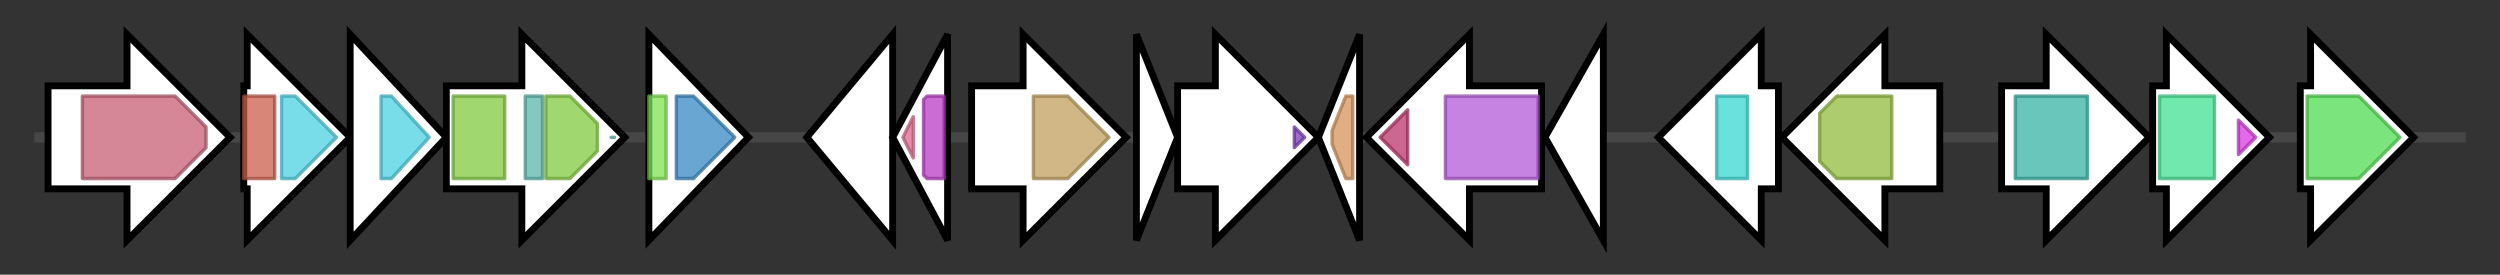 <svg version="1.1" baseProfile="full" xmlns="http://www.w3.org/2000/svg" width="728.167" height="80">
	<rect width="100%" height="100%" fill="#333333" stroke="none"/>
	<g>
		<line x1="10" y1="40.0" x2="718.167" y2="40.0" style="stroke:rgb(70,70,70); stroke-width:3 "/>
		<g>
			<title>hbpA_1 (MKLBNFHE_05037)
Heme-binding protein A</title>
			<polygon class="hbpA_1 (MKLBNFHE_05037)
Heme-binding protein A" points="14,25 37,25 37,10 67,40 37,70 37,55 14,55" fill="rgb(255,255,255)" fill-opacity="1.0" stroke="rgb(0,0,0)" stroke-width="2"  />
			<g>
				<title>SBP_bac_5 (PF00496)
"Bacterial extracellular solute-binding proteins, family 5 Middle"</title>
				<polygon class="PF00496" points="24,28 51,28 60,37 60,43 51,52 24,52" stroke-linejoin="round" width="36" height="24" fill="rgb(199,94,116)" stroke="rgb(159,75,92)" stroke-width="1" opacity="0.75" />
			</g>
		</g>
		<g>
			<title>dppB_2 (MKLBNFHE_05038)
Dipeptide transport system permease protein DppB</title>
			<polygon class="dppB_2 (MKLBNFHE_05038)
Dipeptide transport system permease protein DppB" points="71,25 72,25 72,10 102,40 72,70 72,55 71,55" fill="rgb(255,255,255)" fill-opacity="1.0" stroke="rgb(0,0,0)" stroke-width="2"  />
			<g>
				<title>BPD_transp_1_N (PF19300)
"Binding-prot-dependent transport system membrane comp, N-term"</title>
				<rect class="PF19300" x="71" y="28" stroke-linejoin="round" width="9" height="24" fill="rgb(201,94,75)" stroke="rgb(160,75,60)" stroke-width="1" opacity="0.75" />
			</g>
			<g>
				<title>BPD_transp_1 (PF00528)
"Binding-protein-dependent transport system inner membrane component"</title>
				<polygon class="PF00528" points="82,28 86,28 98,40 86,52 82,52" stroke-linejoin="round" width="19" height="24" fill="rgb(77,208,225)" stroke="rgb(61,166,180)" stroke-width="1" opacity="0.75" />
			</g>
		</g>
		<g>
			<title>gsiD_3 (MKLBNFHE_05039)
Glutathione transport system permease protein GsiD</title>
			<polygon class="gsiD_3 (MKLBNFHE_05039)
Glutathione transport system permease protein GsiD" points="102,10 130,40 102,70" fill="rgb(255,255,255)" fill-opacity="1.0" stroke="rgb(0,0,0)" stroke-width="2"  />
			<g>
				<title>BPD_transp_1 (PF00528)
"Binding-protein-dependent transport system inner membrane component"</title>
				<polygon class="PF00528" points="111,28 114,28 125,40 114,52 111,52" stroke-linejoin="round" width="18" height="24" fill="rgb(77,208,225)" stroke="rgb(61,166,180)" stroke-width="1" opacity="0.75" />
			</g>
		</g>
		<g>
			<title>gsiA_4 (MKLBNFHE_05040)
Glutathione import ATP-binding protein GsiA</title>
			<polygon class="gsiA_4 (MKLBNFHE_05040)
Glutathione import ATP-binding protein GsiA" points="130,25 152,25 152,10 182,40 152,70 152,55 130,55" fill="rgb(255,255,255)" fill-opacity="1.0" stroke="rgb(0,0,0)" stroke-width="2"  />
			<g>
				<title>ABC_tran (PF00005)
"ABC transporter"</title>
				<rect class="PF00005" x="132" y="28" stroke-linejoin="round" width="15" height="24" fill="rgb(129,201,63)" stroke="rgb(103,160,50)" stroke-width="1" opacity="0.75" />
			</g>
			<g>
				<title>oligo_HPY (PF08352)
"Oligopeptide/dipeptide transporter, C-terminal region"</title>
				<rect class="PF08352" x="153" y="28" stroke-linejoin="round" width="5" height="24" fill="rgb(90,183,173)" stroke="rgb(72,146,138)" stroke-width="1" opacity="0.75" />
			</g>
			<g>
				<title>ABC_tran (PF00005)
"ABC transporter"</title>
				<polygon class="PF00005" points="159,28 166,28 174,36 174,44 166,52 159,52" stroke-linejoin="round" width="15" height="24" fill="rgb(129,201,63)" stroke="rgb(103,160,50)" stroke-width="1" opacity="0.75" />
			</g>
			<g>
				<title>oligo_HPY (PF08352)
"Oligopeptide/dipeptide transporter, C-terminal region"</title>
				<polygon class="PF08352" points="179,40 178,40 179,40" stroke-linejoin="round" width="2" height="24" fill="rgb(90,183,173)" stroke="rgb(72,146,138)" stroke-width="1" opacity="0.75" />
			</g>
		</g>
		<g>
			<title>ampR (MKLBNFHE_05041)
HTH-type transcriptional activator AmpR</title>
			<polygon class="ampR (MKLBNFHE_05041)
HTH-type transcriptional activator AmpR" points="189,10 218,40 189,70" fill="rgb(255,255,255)" fill-opacity="1.0" stroke="rgb(0,0,0)" stroke-width="2"  />
			<g>
				<title>HTH_1 (PF00126)
"Bacterial regulatory helix-turn-helix protein, lysR family"</title>
				<rect class="PF00126" x="189" y="28" stroke-linejoin="round" width="5" height="24" fill="rgb(125,227,79)" stroke="rgb(99,181,63)" stroke-width="1" opacity="0.75" />
			</g>
			<g>
				<title>LysR_substrate (PF03466)
"LysR substrate binding domain"</title>
				<polygon class="PF03466" points="197,28 202,28 214,40 202,52 197,52" stroke-linejoin="round" width="19" height="24" fill="rgb(55,136,195)" stroke="rgb(44,108,156)" stroke-width="1" opacity="0.75" />
			</g>
		</g>
		<g>
			<title> (MKLBNFHE_05042)
hypothetical protein</title>
			<polygon class=" (MKLBNFHE_05042)
hypothetical protein" points="235,40 260,10 260,70" fill="rgb(255,255,255)" fill-opacity="1.0" stroke="rgb(0,0,0)" stroke-width="2"  />
		</g>
		<g>
			<title>ecfG (MKLBNFHE_05043)
ECF RNA polymerase sigma factor EcfG</title>
			<polygon class="ecfG (MKLBNFHE_05043)
ECF RNA polymerase sigma factor EcfG" points="260,40 276,10 276,70" fill="rgb(255,255,255)" fill-opacity="1.0" stroke="rgb(0,0,0)" stroke-width="2"  />
			<g>
				<title>Sigma70_r4_2 (PF08281)
"Sigma-70, region 4"</title>
				<polygon class="PF08281" points="263,40 266,34 266,46" stroke-linejoin="round" width="5" height="24" fill="rgb(222,103,144)" stroke="rgb(177,82,115)" stroke-width="1" opacity="0.75" />
			</g>
			<g>
				<title>Sigma70_r2 (PF04542)
"Sigma-70 region 2"</title>
				<polygon class="PF04542" points="269,29 270,28 275,28 275,52 270,52 269,51" stroke-linejoin="round" width="6" height="24" fill="rgb(184,59,197)" stroke="rgb(147,47,157)" stroke-width="1" opacity="0.75" />
			</g>
		</g>
		<g>
			<title> (MKLBNFHE_05044)
hypothetical protein</title>
			<polygon class=" (MKLBNFHE_05044)
hypothetical protein" points="283,25 298,25 298,10 328,40 298,70 298,55 283,55" fill="rgb(255,255,255)" fill-opacity="1.0" stroke="rgb(0,0,0)" stroke-width="2"  />
			<g>
				<title>Peptidase_S8 (PF00082)
"Subtilase family"</title>
				<polygon class="PF00082" points="301,28 311,28 323,40 311,52 301,52" stroke-linejoin="round" width="24" height="24" fill="rgb(193,159,94)" stroke="rgb(154,127,75)" stroke-width="1" opacity="0.75" />
			</g>
		</g>
		<g>
			<title> (MKLBNFHE_05045)
hypothetical protein</title>
			<polygon class=" (MKLBNFHE_05045)
hypothetical protein" points="331,10 343,40 331,70" fill="rgb(255,255,255)" fill-opacity="1.0" stroke="rgb(0,0,0)" stroke-width="2"  />
		</g>
		<g>
			<title> (MKLBNFHE_05046)
hypothetical protein</title>
			<polygon class=" (MKLBNFHE_05046)
hypothetical protein" points="343,25 354,25 354,10 384,40 354,70 354,55 343,55" fill="rgb(255,255,255)" fill-opacity="1.0" stroke="rgb(0,0,0)" stroke-width="2"  />
			<g>
				<title>PqqD (PF05402)
"Coenzyme PQQ synthesis protein D (PqqD)"</title>
				<polygon class="PF05402" points="377,37 380,40 377,43" stroke-linejoin="round" width="6" height="24" fill="rgb(124,62,188)" stroke="rgb(99,49,150)" stroke-width="1" opacity="0.75" />
			</g>
		</g>
		<g>
			<title> (MKLBNFHE_05047)
hypothetical protein</title>
			<polygon class=" (MKLBNFHE_05047)
hypothetical protein" points="384,40 396,10 396,70" fill="rgb(255,255,255)" fill-opacity="1.0" stroke="rgb(0,0,0)" stroke-width="2"  />
			<g>
				<title>RHH_4 (PF13467)
"Ribbon-helix-helix domain"</title>
				<polygon class="PF13467" points="388,38 392,28 394,28 394,52 392,52 388,42" stroke-linejoin="round" width="6" height="24" fill="rgb(214,147,90)" stroke="rgb(171,117,72)" stroke-width="1" opacity="0.75" />
			</g>
		</g>
		<g>
			<title>mpdB_1 (MKLBNFHE_05048)
2-methyl-1,2-propanediol dehydrogenase</title>
			<polygon class="mpdB_1 (MKLBNFHE_05048)
2-methyl-1,2-propanediol dehydrogenase" points="449,25 428,25 428,10 398,40 428,70 428,55 449,55" fill="rgb(255,255,255)" fill-opacity="1.0" stroke="rgb(0,0,0)" stroke-width="2"  />
			<g>
				<title>GMC_oxred_C (PF05199)
"GMC oxidoreductase"</title>
				<polygon class="PF05199" points="402,40 410,32 410,48" stroke-linejoin="round" width="11" height="24" fill="rgb(186,52,106)" stroke="rgb(148,41,84)" stroke-width="1" opacity="0.75" />
			</g>
			<g>
				<title>GMC_oxred_N (PF00732)
"GMC oxidoreductase"</title>
				<rect class="PF00732" x="421" y="28" stroke-linejoin="round" width="27" height="24" fill="rgb(180,89,214)" stroke="rgb(143,71,171)" stroke-width="1" opacity="0.75" />
			</g>
		</g>
		<g>
			<title> (MKLBNFHE_05049)
hypothetical protein</title>
			<polygon class=" (MKLBNFHE_05049)
hypothetical protein" points="450,40 467,10 467,70" fill="rgb(255,255,255)" fill-opacity="1.0" stroke="rgb(0,0,0)" stroke-width="2"  />
		</g>
		<g>
			<title> (MKLBNFHE_05050)
hypothetical protein</title>
			<polygon class=" (MKLBNFHE_05050)
hypothetical protein" points="518,25 513,25 513,10 483,40 513,70 513,55 518,55" fill="rgb(255,255,255)" fill-opacity="1.0" stroke="rgb(0,0,0)" stroke-width="2"  />
			<g>
				<title>ParBc (PF02195)
"ParB/Sulfiredoxin domain"</title>
				<rect class="PF02195" x="500" y="28" stroke-linejoin="round" width="9" height="24" fill="rgb(55,214,209)" stroke="rgb(44,171,167)" stroke-width="1" opacity="0.75" />
			</g>
		</g>
		<g>
			<title> (MKLBNFHE_05051)
hypothetical protein</title>
			<polygon class=" (MKLBNFHE_05051)
hypothetical protein" points="565,25 549,25 549,10 519,40 549,70 549,55 565,55" fill="rgb(255,255,255)" fill-opacity="1.0" stroke="rgb(0,0,0)" stroke-width="2"  />
			<g>
				<title>AAA_31 (PF13614)
"AAA domain"</title>
				<polygon class="PF13614" points="530,33 535,28 551,28 551,52 535,52 530,47" stroke-linejoin="round" width="21" height="24" fill="rgb(144,187,62)" stroke="rgb(115,149,49)" stroke-width="1" opacity="0.75" />
			</g>
		</g>
		<g>
			<title> (MKLBNFHE_05052)
hypothetical protein</title>
			<polygon class=" (MKLBNFHE_05052)
hypothetical protein" points="583,25 596,25 596,10 626,40 596,70 596,55 583,55" fill="rgb(255,255,255)" fill-opacity="1.0" stroke="rgb(0,0,0)" stroke-width="2"  />
			<g>
				<title>Rep_3 (PF01051)
"Initiator Replication protein"</title>
				<rect class="PF01051" x="587" y="28" stroke-linejoin="round" width="21" height="24" fill="rgb(54,178,163)" stroke="rgb(43,142,130)" stroke-width="1" opacity="0.75" />
			</g>
		</g>
		<g>
			<title>cdhR_4 (MKLBNFHE_05053)
HTH-type transcriptional regulator CdhR</title>
			<polygon class="cdhR_4 (MKLBNFHE_05053)
HTH-type transcriptional regulator CdhR" points="627,25 631,25 631,10 661,40 631,70 631,55 627,55" fill="rgb(255,255,255)" fill-opacity="1.0" stroke="rgb(0,0,0)" stroke-width="2"  />
			<g>
				<title>DJ-1_PfpI (PF01965)
"DJ-1/PfpI family"</title>
				<rect class="PF01965" x="629" y="28" stroke-linejoin="round" width="16" height="24" fill="rgb(66,224,145)" stroke="rgb(52,179,116)" stroke-width="1" opacity="0.75" />
			</g>
			<g>
				<title>HTH_18 (PF12833)
"Helix-turn-helix domain"</title>
				<polygon class="PF12833" points="652,35 657,40 652,45" stroke-linejoin="round" width="7" height="24" fill="rgb(216,58,224)" stroke="rgb(172,46,179)" stroke-width="1" opacity="0.75" />
			</g>
		</g>
		<g>
			<title> (MKLBNFHE_05054)
hypothetical protein</title>
			<polygon class=" (MKLBNFHE_05054)
hypothetical protein" points="670,25 673,25 673,10 703,40 673,70 673,55 670,55" fill="rgb(255,255,255)" fill-opacity="1.0" stroke="rgb(0,0,0)" stroke-width="2"  />
			<g>
				<title>OpuAC (PF04069)
"Substrate binding domain of ABC-type glycine betaine transport system"</title>
				<polygon class="PF04069" points="672,28 687,28 699,40 687,52 672,52" stroke-linejoin="round" width="28" height="24" fill="rgb(81,218,80)" stroke="rgb(64,174,64)" stroke-width="1" opacity="0.75" />
			</g>
		</g>
	</g>
</svg>
